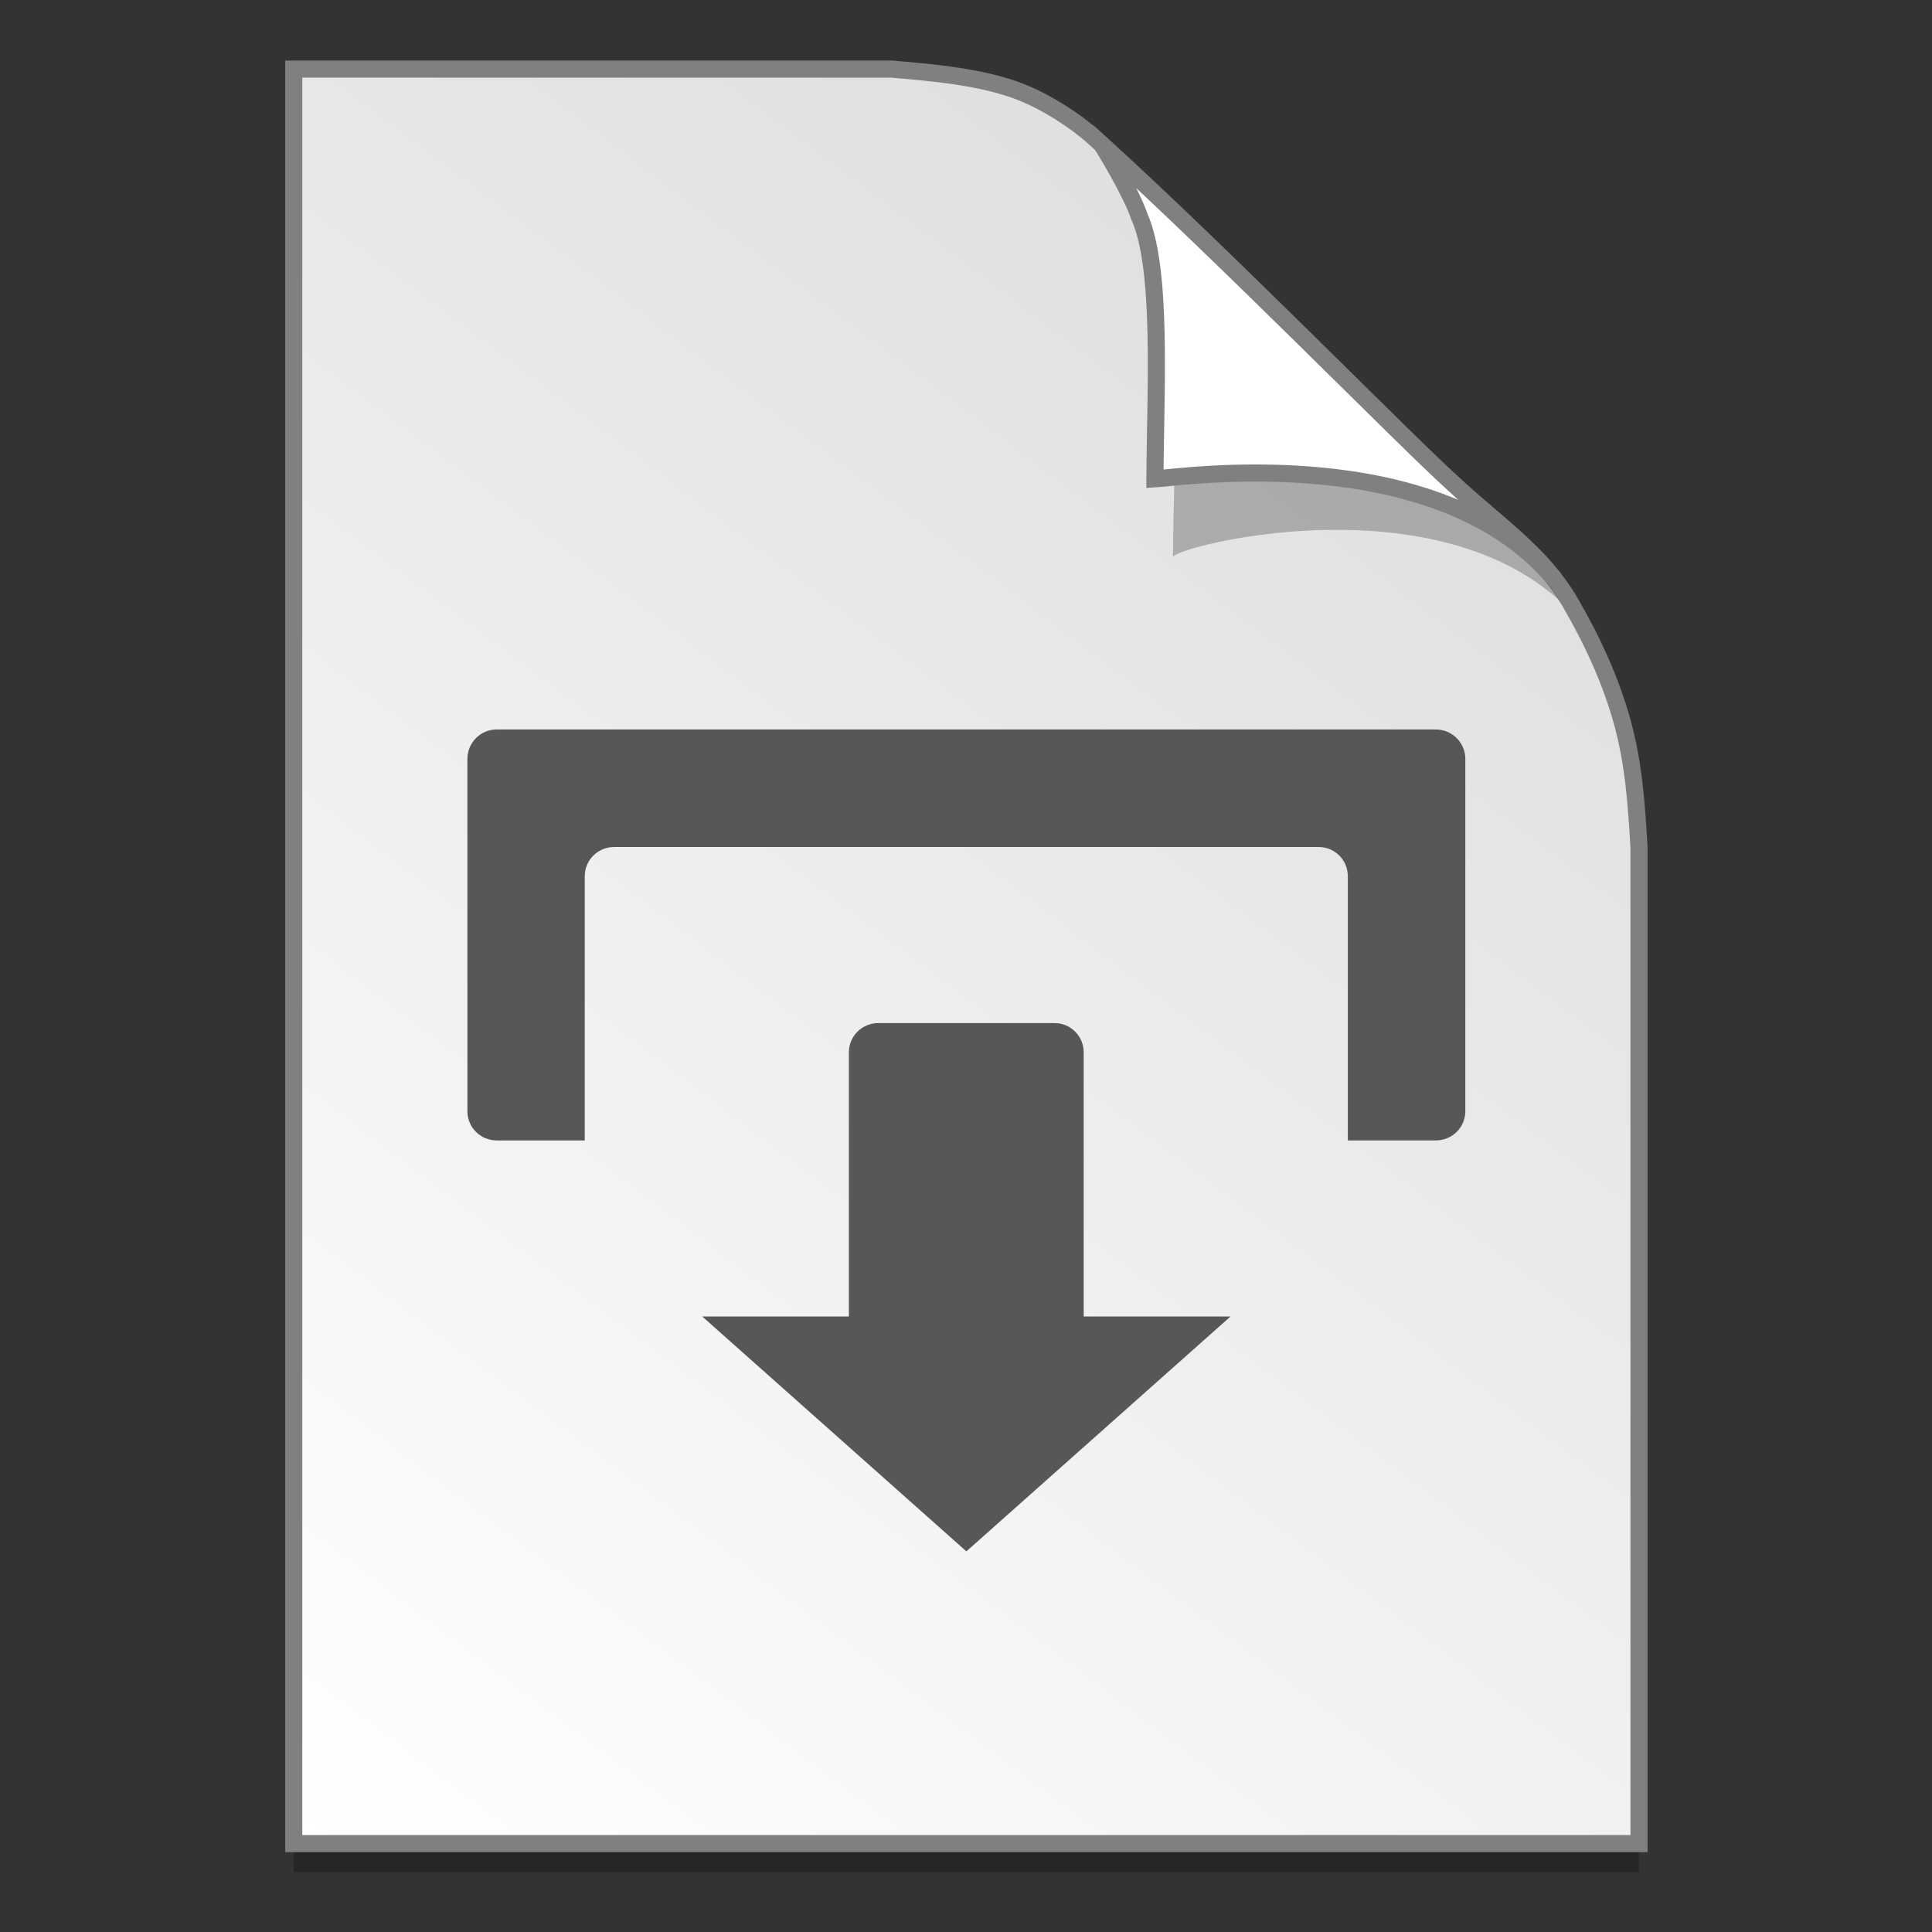 <?xml version="1.0" encoding="UTF-8" standalone="no"?>
<svg
   xmlns:osb="http://www.openswatchbook.org/uri/2009/osb"
   xmlns:dc="http://purl.org/dc/elements/1.1/"
   xmlns:cc="http://creativecommons.org/ns#"
   xmlns:rdf="http://www.w3.org/1999/02/22-rdf-syntax-ns#"
   xmlns:svg="http://www.w3.org/2000/svg"
   xmlns="http://www.w3.org/2000/svg"
   xmlns:xlink="http://www.w3.org/1999/xlink"
   xmlns:sodipodi="http://sodipodi.sourceforge.net/DTD/sodipodi-0.dtd"
   xmlns:inkscape="http://www.inkscape.org/namespaces/inkscape"
   height="128"
   viewBox="0 0 128 128"
   width="128"
   version="1.1"
   id="svg64"
   sodipodi:docname="marktext.svg"
   inkscape:version="0.92.3 (2405546, 2018-03-11)">
  <rect x="0" y="0" width="128" height="128" fill="#333333" stroke="none"/>
  <defs
     id="defs68">
    <linearGradient
       id="linearGradient1830">
      <stop
         offset="0"
         style="stop-color:#d9d9d9;stop-opacity:1"
         id="stop1826" />
      <stop
         offset="1"
         style="stop-color:#ffffff;stop-opacity:1;"
         id="stop1828" />
    </linearGradient>
    <linearGradient
       id="linearGradient6987"
       osb:paint="solid">
      <stop
         style="stop-color:#77d2fb;stop-opacity:1;"
         offset="0"
         id="stop6985" />
    </linearGradient>
    <linearGradient
       gradientTransform="matrix(3.609,0,0,3.609,53.604,-904.087)"
       gradientUnits="userSpaceOnUse"
       y2="296.168"
       x2="4.584"
       y1="263.522"
       x1="29.203"
       id="linearGradient1503-8-3"
       xlink:href="#linearGradient1830"
       inkscape:collect="always" />
  </defs>
  <sodipodi:namedview
     pagecolor="#ffffff"
     bordercolor="#666666"
     borderopacity="1"
     objecttolerance="10"
     gridtolerance="10"
     guidetolerance="10"
     inkscape:pageopacity="0"
     inkscape:pageshadow="2"
     inkscape:window-width="1600"
     inkscape:window-height="846"
     id="namedview66"
     showgrid="false"
     inkscape:zoom="2.6074563"
     inkscape:cx="114.94369"
     inkscape:cy="35.218431"
     inkscape:window-x="0"
     inkscape:window-y="28"
     inkscape:window-maximized="1"
     inkscape:current-layer="svg64" />
  <linearGradient
     id="a"
     gradientTransform="matrix(0.149,0,0,0.125,-5.261,26.878)"
     gradientUnits="userSpaceOnUse"
     x1="254"
     x2="254"
     y1="233.5"
     y2="254.667">
    <stop
       offset="0"
       stop-opacity=".275"
       id="stop2" />
    <stop
       offset="1"
       stop-opacity="0"
       id="stop4" />
  </linearGradient>
  <linearGradient
     id="b">
    <stop
       offset="0"
       stop-opacity=".314"
       id="stop7" />
    <stop
       offset=".222"
       stop-opacity=".275"
       id="stop9" />
    <stop
       offset="1"
       stop-opacity="0"
       id="stop11" />
  </linearGradient>
  <radialGradient
     id="c"
     cx="450.909"
     cy="189.579"
     gradientTransform="matrix(3.5e-7,-0.156,-0.281,-2e-7,100.954,127.191)"
     gradientUnits="userSpaceOnUse"
     r="21.167"
     xlink:href="#b" />
  <radialGradient
     id="d"
     cx="450.909"
     cy="189.579"
     gradientTransform="matrix(-3.5e-7,0.156,0.281,2e-7,-37.448,-15.055)"
     gradientUnits="userSpaceOnUse"
     r="21.167"
     xlink:href="#b" />
  <radialGradient
     id="e"
     cx="450.909"
     cy="189.579"
     gradientTransform="matrix(-3.5e-7,-0.156,0.281,-2e-7,-37.448,127.191)"
     gradientUnits="userSpaceOnUse"
     r="21.167"
     xlink:href="#b" />
  <radialGradient
     id="f"
     cx="450.909"
     cy="189.579"
     gradientTransform="matrix(3.5e-7,0.156,-0.281,2e-7,100.954,-15.055)"
     gradientUnits="userSpaceOnUse"
     r="21.167"
     xlink:href="#b" />
  <linearGradient
     id="g"
     gradientUnits="userSpaceOnUse"
     x1="31.753"
     x2="31.753"
     y1="56.068"
     y2="5.792">
    <stop
       offset="0"
       stop-color="#e0e0e0"
       id="stop18" />
    <stop
       offset="1"
       stop-color="#eee"
       id="stop20" />
  </linearGradient>
  <linearGradient
     id="h">
    <stop
       offset="0"
       stop-color="#757575"
       id="stop23" />
    <stop
       offset="1"
       stop-color="#616161"
       id="stop25" />
  </linearGradient>
  <linearGradient
     id="i"
     gradientUnits="userSpaceOnUse"
     x1="51.599"
     x2="51.599"
     xlink:href="#h"
     y1="5.792"
     y2="56.068" />
  <linearGradient
     id="j"
     gradientUnits="userSpaceOnUse"
     x1="37.045"
     x2="37.045"
     xlink:href="#h"
     y1="5.792"
     y2="56.068"
     gradientTransform="matrix(2.508,0,0,2.508,24.524,-23.996)" />
  <g
     style="stroke-width:4.084"
     inkscape:transform-center-y="-9.4924686"
     inkscape:transform-center-x="5.4653607"
     inkscape:label="Capa 1"
     id="layer1-4-3"
     transform="matrix(2.026,0,0,2.031,-837.226,-1004.045)">
    <g
       style="stroke-width:4.084"
       id="layer1-3-65-9"
       inkscape:label="Capa 1"
       transform="translate(0.42,0.035)" />
  </g>
  <g
     style="stroke-width:4.084"
     inkscape:transform-center-y="-9.4924686"
     inkscape:transform-center-x="5.4653607"
     inkscape:label="Capa 1"
     id="layer1-4"
     transform="matrix(2.026,0,0,2.031,-837.226,-1003.951)">
    <g
       style="stroke-width:4.084"
       id="layer1-3-65"
       inkscape:label="Capa 1"
       transform="translate(0.42,0.035)" />
  </g>
  <g
     style="stroke-width:4.084"
     inkscape:transform-center-y="-9.4924686"
     inkscape:transform-center-x="5.4653607"
     inkscape:label="Capa 1"
     id="layer1-4-3-2"
     transform="matrix(1.932,0,0,1.937,-967.191,-930.719)">
    <g
       style="stroke-width:4.084"
       id="layer1-3-65-9-9"
       inkscape:label="Capa 1"
       transform="translate(0.42,0.035)" />
  </g>
  <g
     style="stroke-width:4.084"
     inkscape:transform-center-y="-9.4924686"
     inkscape:transform-center-x="5.4653607"
     inkscape:label="Capa 1"
     id="layer1-4-1"
     transform="matrix(1.932,0,0,1.937,-967.191,-930.629)">
    <g
       style="stroke-width:4.084"
       id="layer1-3-65-2"
       inkscape:label="Capa 1"
       transform="translate(0.42,0.035)" />
  </g>
  <g
     id="g39278"
     transform="matrix(1,0,0,1,-50.687,-42.553)">
    <path
       sodipodi:nodetypes="ccccascscsscc"
       inkscape:connector-curvature="0"
       id="path5023-4-5"
       d="M 70.148,49.024 V 166.589 H 159.276 V 100.619 c -0.17,-2.997 -0.366,-5.679 -1.127,-8.398 -0.773,-2.766 -1.992,-5.386 -3.448,-7.892 -1.863,-3.207 -5.012,-5.275 -7.811,-7.904 -1.698,-1.54 -5.365,-5.197 -9.804,-9.564 -4.402,-4.331 -9.566,-9.362 -13.876,-13.27 -1.273,-1.149 -3.122,-2.341 -4.841,-3.03 -1.334,-0.535 -2.904,-0.867 -4.419,-1.091 -1.563,-0.231 -3.068,-0.345 -4.198,-0.446 z"
       style="opacity:0.25;fill:#000000;fill-opacity:1;stroke:none;stroke-width:6.759;stroke-miterlimit:4;stroke-dasharray:none;stroke-opacity:1" />
    <path
       style="opacity:1;fill:url(#linearGradient1503-8-3);fill-opacity:1;stroke:#808080;stroke-width:1.134;stroke-miterlimit:4;stroke-dasharray:none;stroke-opacity:1"
       d="M 70.148,47.13 V 164.696 H 159.276 V 98.725 c -0.17,-2.997 -0.366,-5.679 -1.127,-8.398 -0.773,-2.766 -1.992,-5.386 -3.448,-7.892 -1.863,-3.207 -5.012,-5.275 -7.811,-7.904 -1.698,-1.54 -5.365,-5.197 -9.804,-9.564 -4.402,-4.331 -9.566,-9.362 -13.876,-13.27 -1.273,-1.149 -3.122,-2.341 -4.841,-3.03 -1.334,-0.535 -2.904,-0.867 -4.419,-1.091 -1.563,-0.231 -3.068,-0.345 -4.198,-0.446 z"
       id="path4623-8-3"
       inkscape:connector-curvature="0"
       sodipodi:nodetypes="ccccascscsscc" />
    <path
       style="opacity:0.248;fill:#000000;fill-opacity:1;stroke:none;stroke-width:1.081;stroke-miterlimit:4;stroke-dasharray:none;stroke-opacity:1"
       d="m 124.87,54.021 c 0.059,0.095 2.023,3.261 2.624,5.043 1.628,3.649 0.932,14.32 0.903,20.4 0.1,-0.699 16.909,-5.032 25.635,2.901 -0.056,-0.098 -0.176,-0.29 -0.451,-0.672 -0.261,-0.362 -0.659,-0.898 -1.34,-1.594 -1.904,-2.179 -0.832,-0.305 -2.903,-2.459 -1.791,-1.624 -5.658,-5.481 -10.339,-10.087 -4.474,-4.402 -9.686,-9.479 -14.128,-13.532 z"
       id="path1355-8-5"
       inkscape:connector-curvature="0"
       sodipodi:nodetypes="ccccsccsc" />
    <path
       sodipodi:nodetypes="ccccccsc"
       inkscape:connector-curvature="0"
       id="path4753-0-6"
       d="m 123.691,52.136 c 0.056,0.09 1.918,3.092 2.488,4.781 1.544,3.46 1.053,11.601 1.025,17.365 1.546,-0.081 18.6,-2.657 26.419,6.576 -0.106,-0.183 -0.371,-0.334 -0.518,-0.624 -1.805,-2.066 -4.108,-3.727 -6.213,-5.704 -1.698,-1.54 -5.365,-5.197 -9.804,-9.564 -4.243,-4.174 -9.185,-8.988 -13.397,-12.831 z"
       style="opacity:1;fill:#ffffff;fill-opacity:1;stroke:#808080;stroke-width:1.134;stroke-miterlimit:4;stroke-dasharray:none;stroke-opacity:1" />
    <path
       inkscape:connector-curvature="0"
       style="fill:#575757;fill-opacity:1;stroke-width:2.939"
       id="path56"
       d="m 83.595,90.884 c -1.079,0 -1.941,0.873 -1.941,1.952 v 23.332 c 0,1.079 0.861,1.941 1.941,1.941 h 5.833 v -17.499 c 0,-1.079 0.873,-1.941 1.952,-1.941 h 46.664 c 1.079,0 1.94,0.861 1.94,1.941 v 17.499 h 5.833 c 1.079,0 1.952,-0.861 1.952,-1.941 V 92.836 c 0,-1.079 -0.873,-1.952 -1.952,-1.952 z m 25.284,19.451 c -1.079,0 -1.952,0.861 -1.952,1.941 v 17.499 h -9.714 l 17.499,15.559 17.499,-15.559 h -9.726 v -17.499 c 0,-1.079 -0.861,-1.941 -1.941,-1.941 z m 0,0" />
  </g>
</svg>
